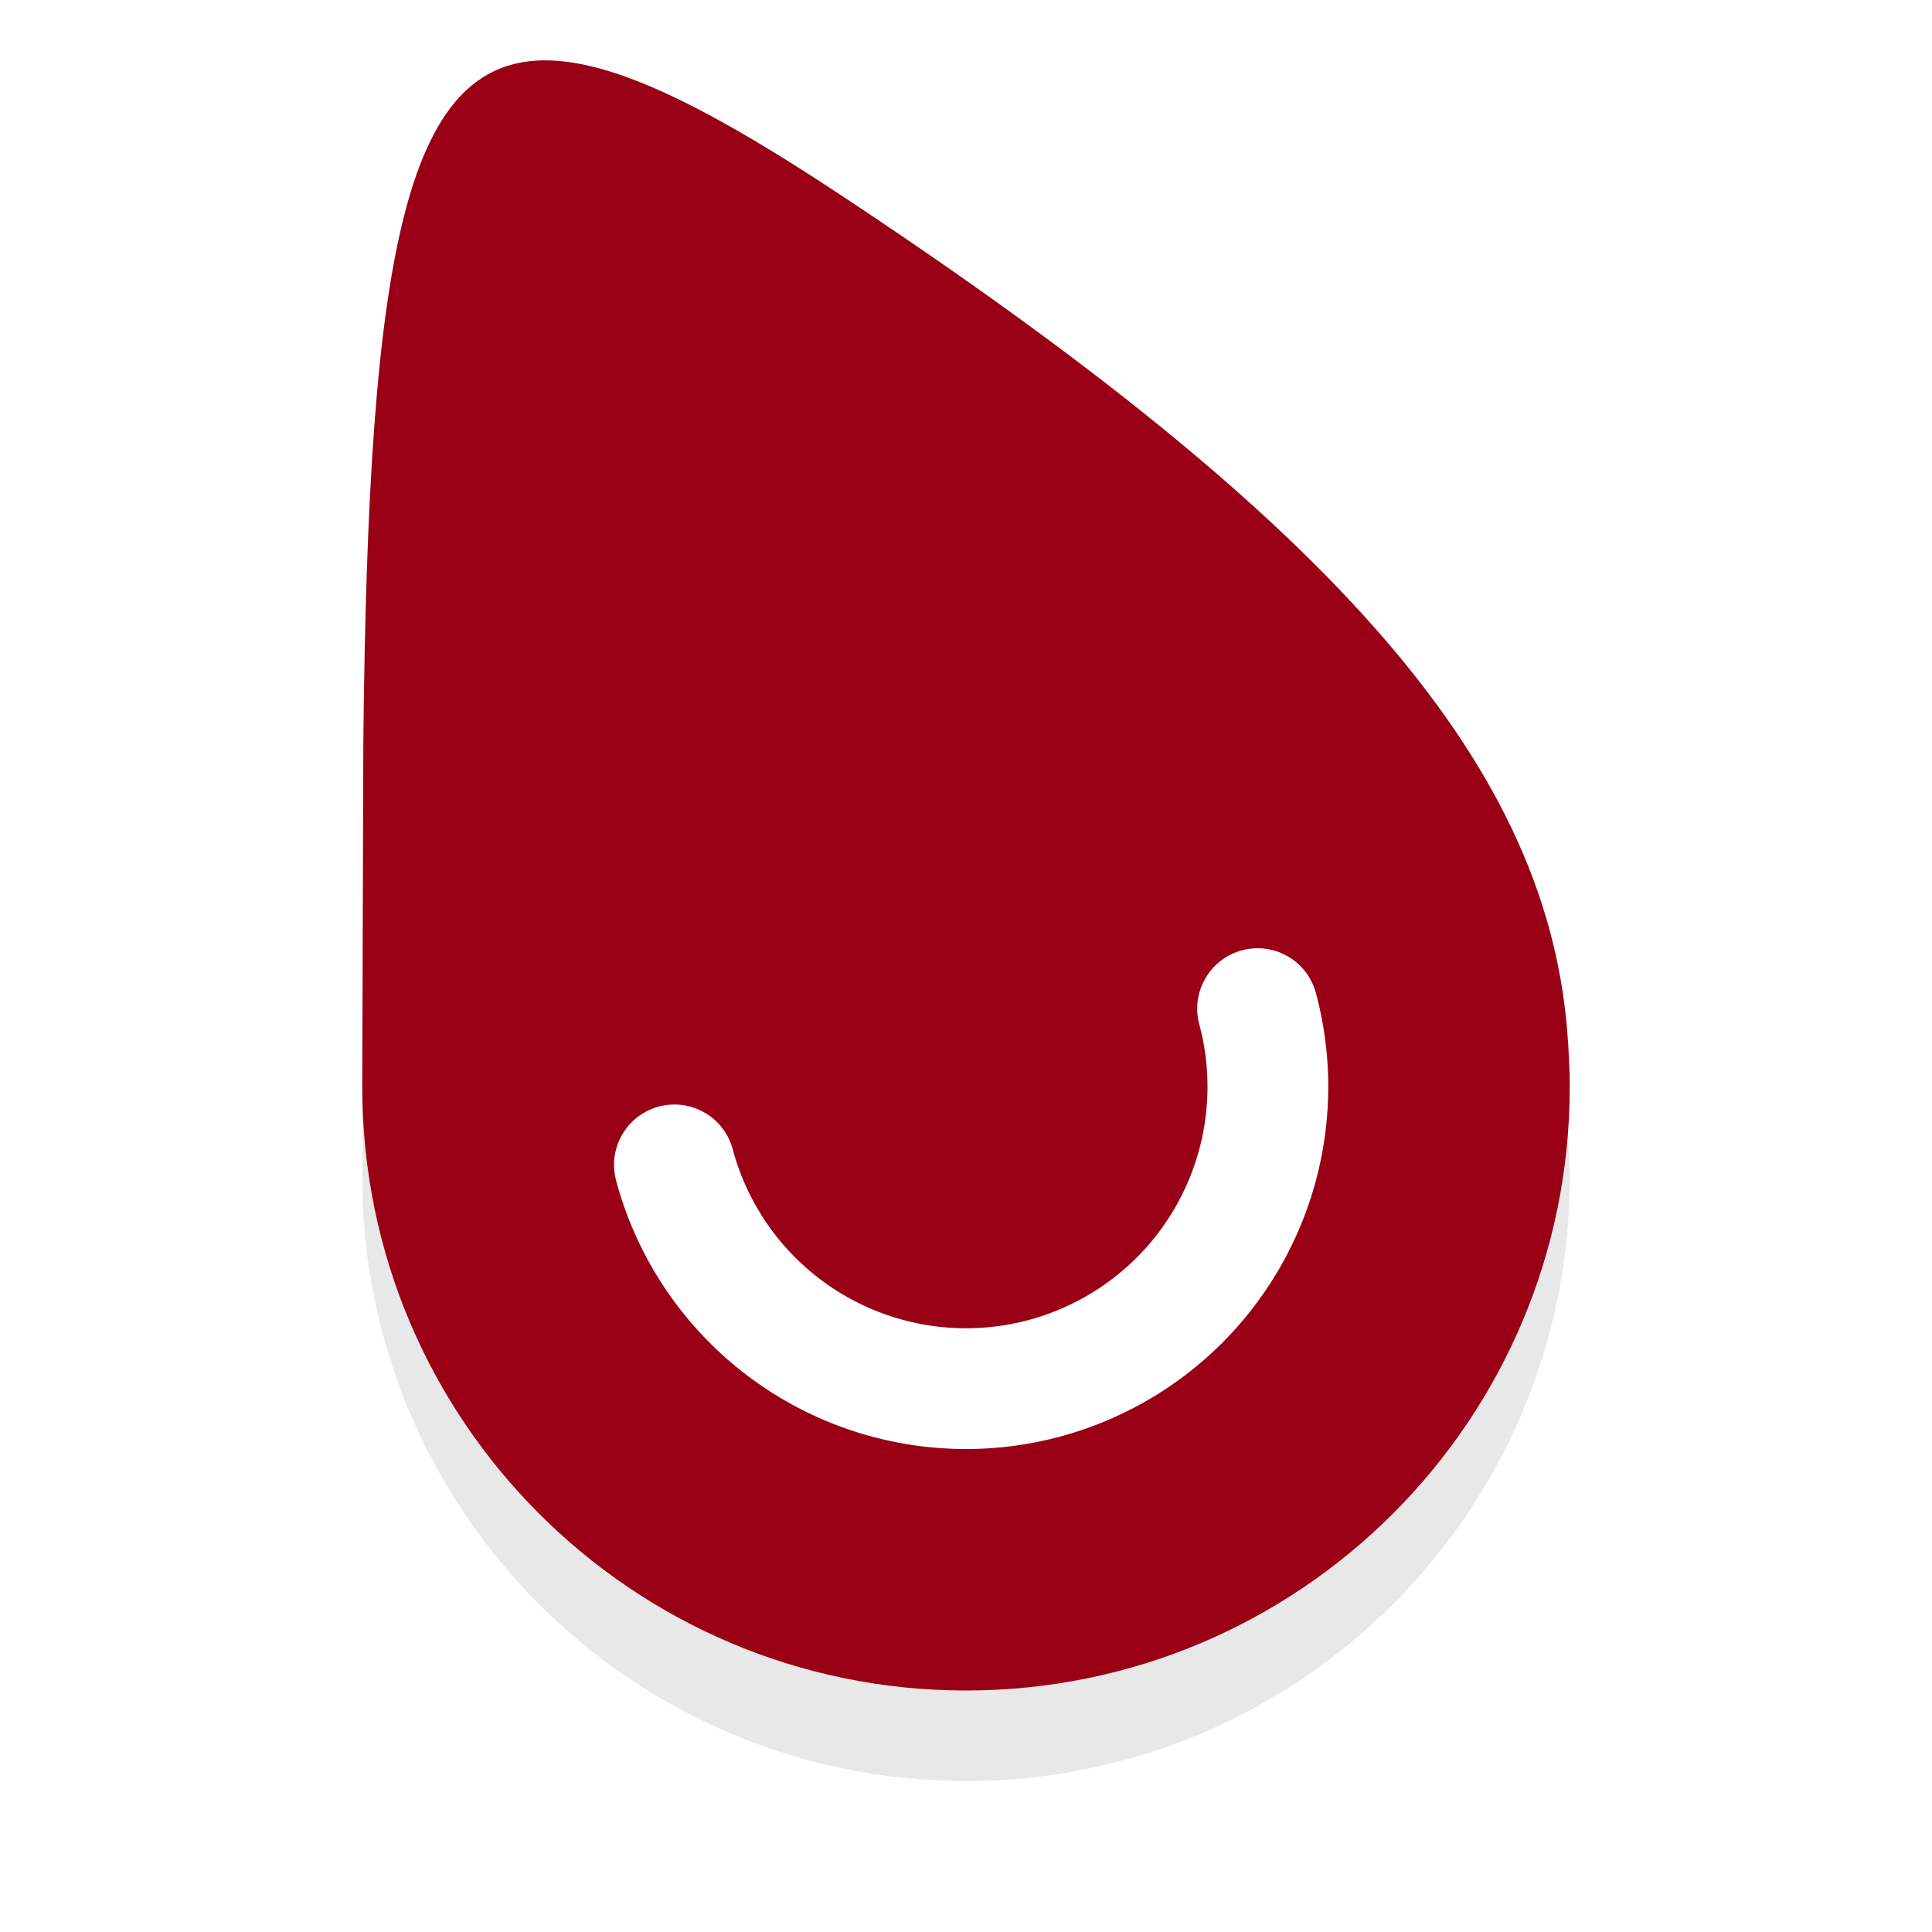 <svg xmlns="http://www.w3.org/2000/svg" id="svg2" width="32" height="32" version="1.1">
 <defs id="defs6">
  <filter id="filter1153" style="color-interpolation-filters:sRGB" width="1.226" height="1.167" x="-.11" y="-.08">
   <feGaussianBlur id="feGaussianBlur1155" stdDeviation=".94"/>
  </filter>
 </defs>
 <path id="path1103" style="opacity:0.3;fill:#000000;fill-opacity:1;stroke-width:0.614;filter:url(#filter1153)" d="M 9.209,2.506 C 6.718,2.337 6.1,5.585 6.018,13.791 L 6,19.5 c 0,5.523 4.477,10 10,10 5.523,0 10,-4.477 10,-10 0.003,-0.235 -0.017,-0.487 -0.025,-0.707 l -0.002,-0.012 C 25.702,14.252 22.22,10.213 13.893,4.709 11.86,3.366 10.341,2.582 9.209,2.506 Z"/>
 <path id="path834" style="fill:#990016;fill-opacity:1;stroke-width:0.614" d="M 9.209,1.006 C 6.718,0.837 6.1,4.085 6.018,12.291 L 6,18 c 0,5.523 4.477,10 10,10 5.523,0 10,-4.477 10,-10 0.003,-0.235 -0.017,-0.487 -0.025,-0.707 l -0.002,-0.012 C 25.702,12.752 22.22,8.713 13.893,3.209 11.86,1.866 10.341,1.082 9.209,1.006 Z"/>
 <path id="path817" style="opacity:1;fill:none;fill-opacity:1;stroke:#ffffff;stroke-width:2;stroke-linecap:round;stroke-linejoin:round;stroke-miterlimit:4;stroke-dasharray:none;stroke-opacity:1" transform="rotate(75)" d="m 21.528,-15.796 a 5,5 0 0 1 5,5 5,5 0 0 1 -5,5"/>
</svg>
